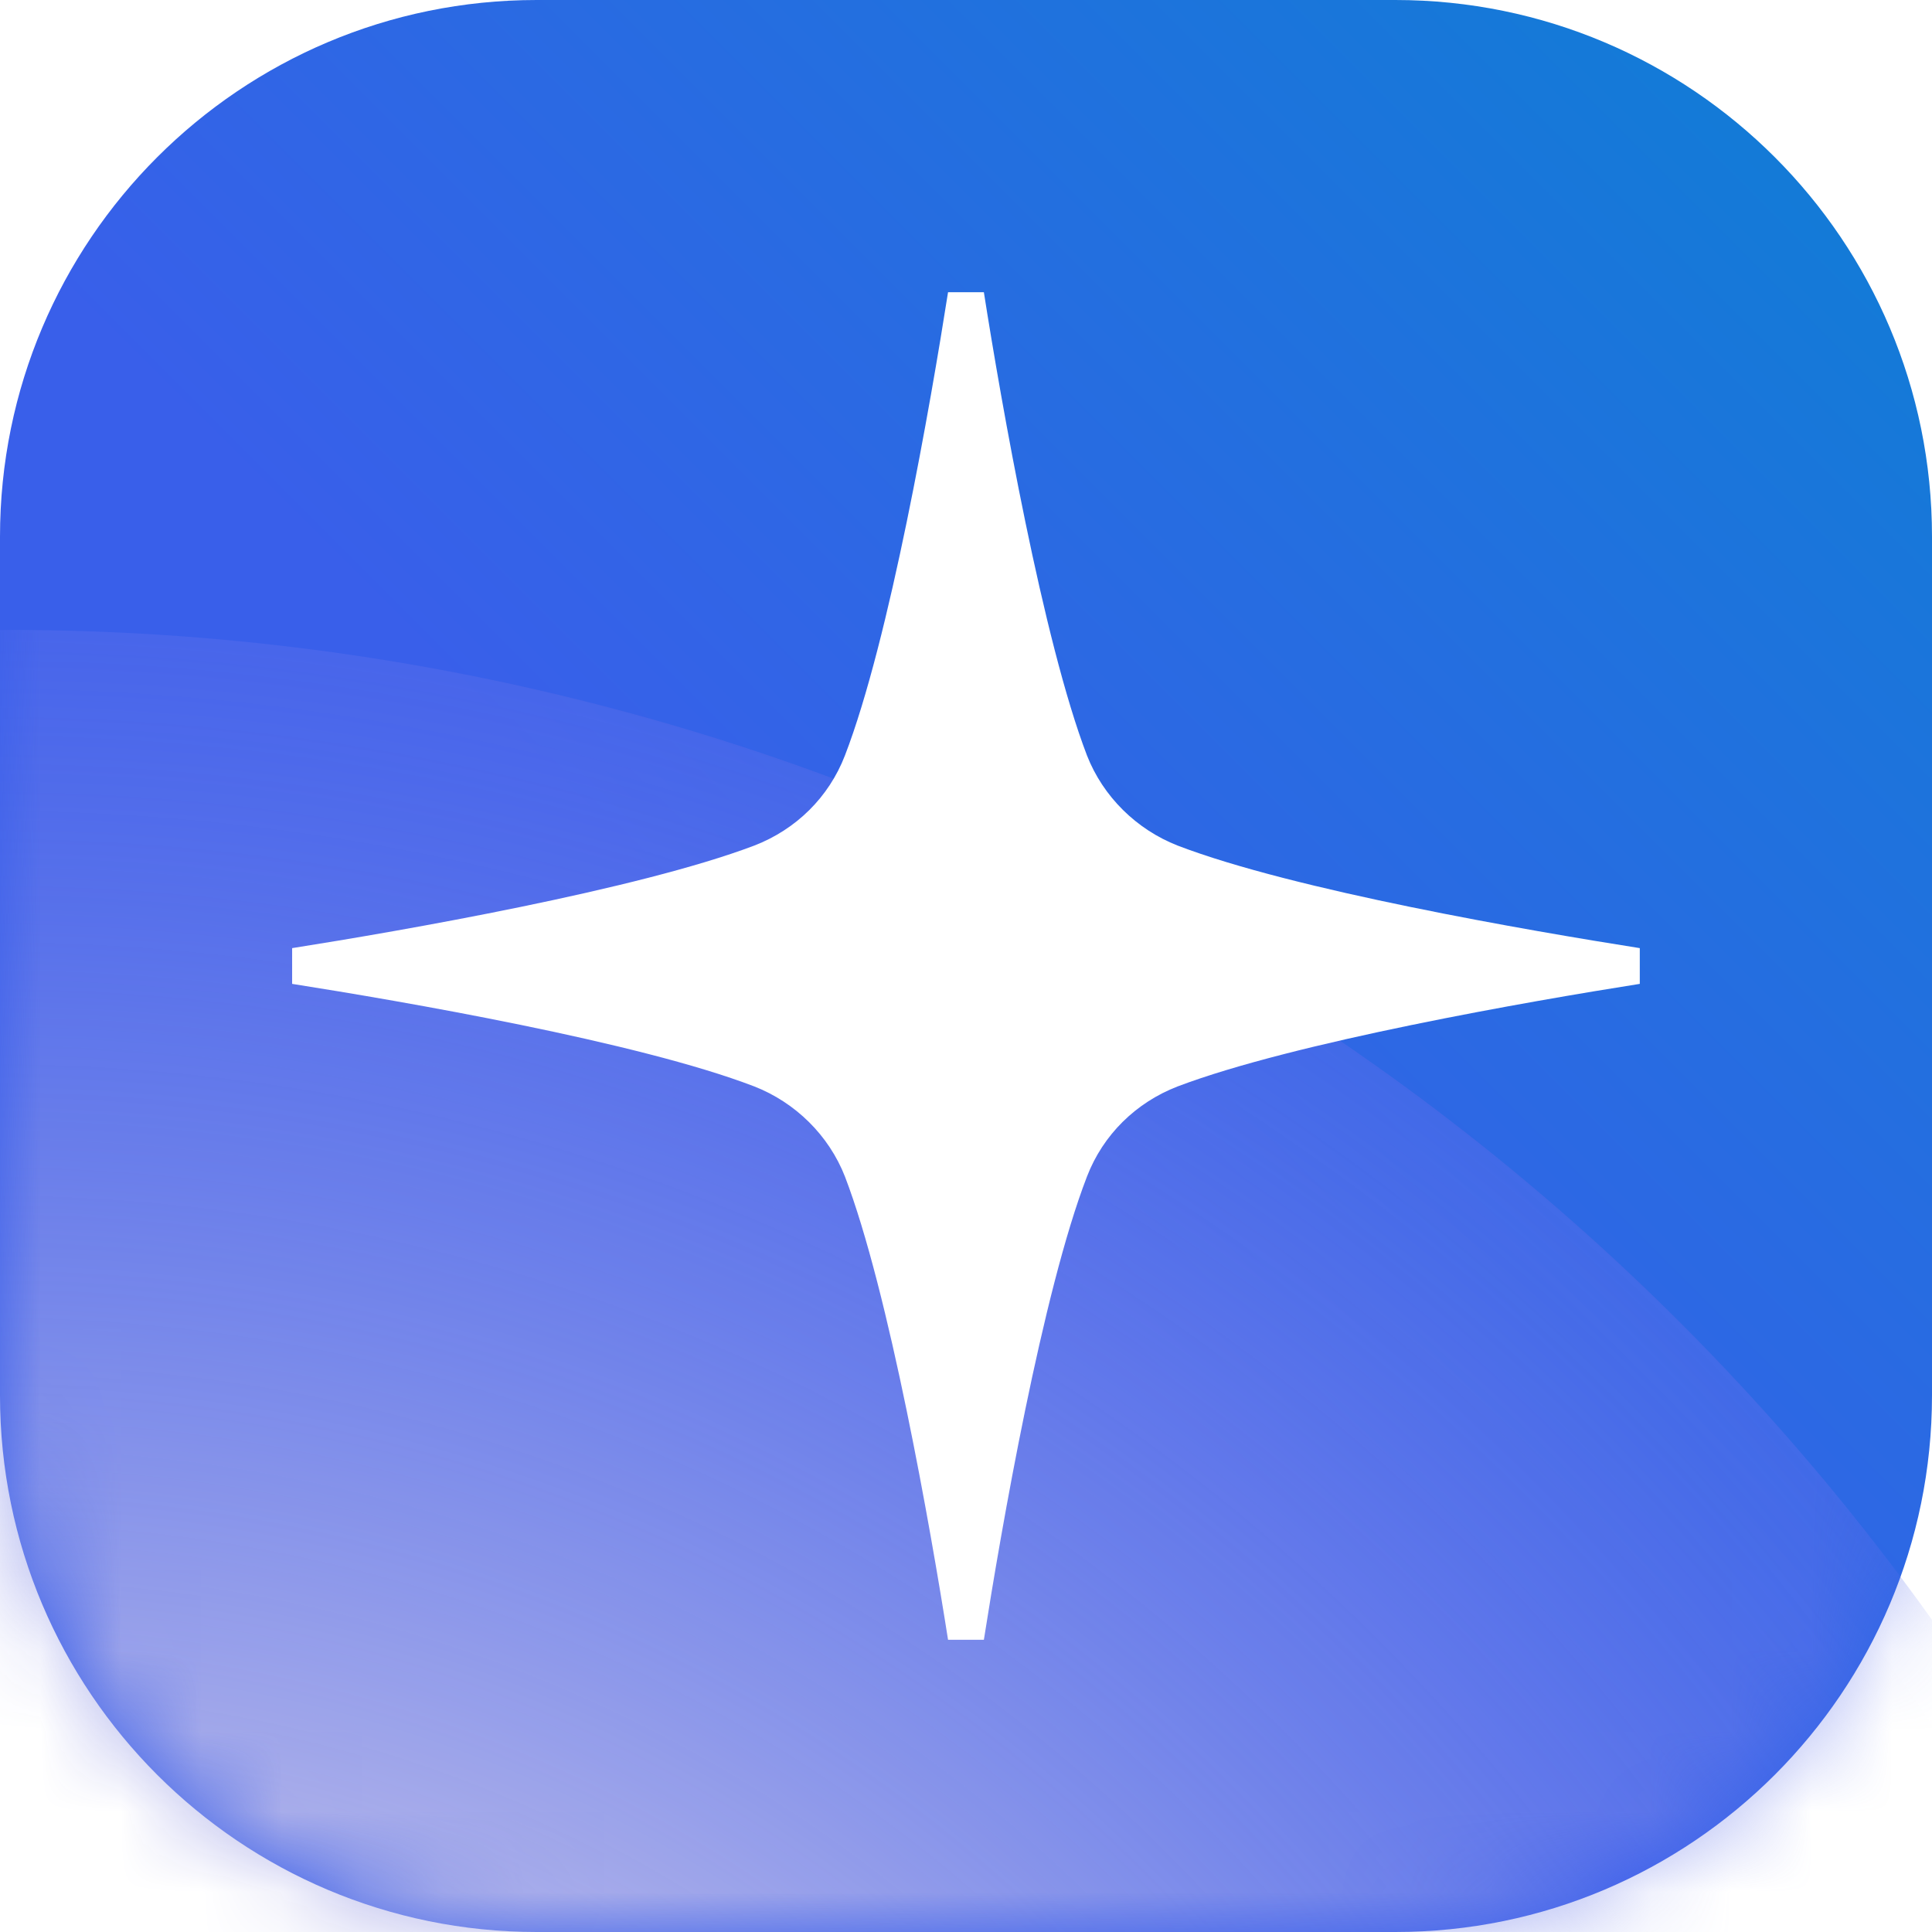 <svg width="24" height="24" viewBox="0 0 24 24" fill="none" xmlns="http://www.w3.org/2000/svg">
<g clip-path="url(#clip0_10929_2841)">
<path d="M6.667 0H17.333C21.015 0 24 2.985 24 6.667V17.333C24 21.015 21.015 24 17.333 24H6.667C2.985 24 0 21.015 0 17.333V6.667C0 2.985 2.985 0 6.667 0Z" fill="url(#paint0_linear_10929_2841)"/>
<mask id="mask0_10929_2841" style="mask-type:alpha" maskUnits="userSpaceOnUse" x="0" y="0" width="24" height="24">
<path d="M6.667 0H17.333C21.015 0 24 2.985 24 6.667V17.333C24 21.015 21.015 24 17.333 24H6.667C2.985 24 0 21.015 0 17.333V6.667C0 2.985 2.985 0 6.667 0Z" fill="#295CE9"/>
</mask>
<g mask="url(#mask0_10929_2841)">
<g filter="url(#filter0_f_10929_2841)">
<circle cx="0.1" cy="37.199" r="29.374" fill="url(#paint1_radial_10929_2841)"/>
</g>
</g>
<path d="M20.37 12V12.222C19.007 12.437 16.074 12.948 14.629 13.496C14.111 13.696 13.703 14.096 13.503 14.615C12.948 16.052 12.437 19 12.222 20.37H11.777C11.562 19 11.044 16.044 10.496 14.615C10.296 14.104 9.881 13.696 9.37 13.496C7.925 12.941 4.992 12.437 3.629 12.222V11.778C4.992 11.563 7.925 11.052 9.37 10.504C9.888 10.304 10.296 9.904 10.496 9.385C11.051 7.948 11.562 5 11.777 3.63H12.222C12.437 5 12.955 7.955 13.503 9.385C13.703 9.896 14.118 10.304 14.629 10.504C16.074 11.059 19.007 11.563 20.37 11.778V12Z" fill="white"/>
</g>
<defs>
<filter id="filter0_f_10929_2841" x="-32.474" y="4.625" width="65.148" height="65.148" filterUnits="userSpaceOnUse" color-interpolation-filters="sRGB">
<feFlood flood-opacity="0" result="BackgroundImageFix"/>
<feBlend mode="normal" in="SourceGraphic" in2="BackgroundImageFix" result="shape"/>
<feGaussianBlur stdDeviation="1.6" result="effect1_foregroundBlur_10929_2841"/>
</filter>
<linearGradient id="paint0_linear_10929_2841" x1="24" y1="7.15338e-07" x2="-3.5761e-06" y2="24" gradientUnits="userSpaceOnUse">
<stop stop-color="#0D7FD4"/>
<stop offset="0.562" stop-color="#395FEA"/>
</linearGradient>
<radialGradient id="paint1_radial_10929_2841" cx="0" cy="0" r="1" gradientUnits="userSpaceOnUse" gradientTransform="translate(0.1 37.199) rotate(90) scale(29.374)">
<stop offset="0.219" stop-color="#E1E1F2"/>
<stop offset="0.474" stop-color="#B6B7EA"/>
<stop offset="1" stop-color="#576CEB" stop-opacity="0.47"/>
</radialGradient>
<clipPath id="clip0_10929_2841">
<rect width="24" height="24" fill="white"/>
</clipPath>
</defs>
</svg>
